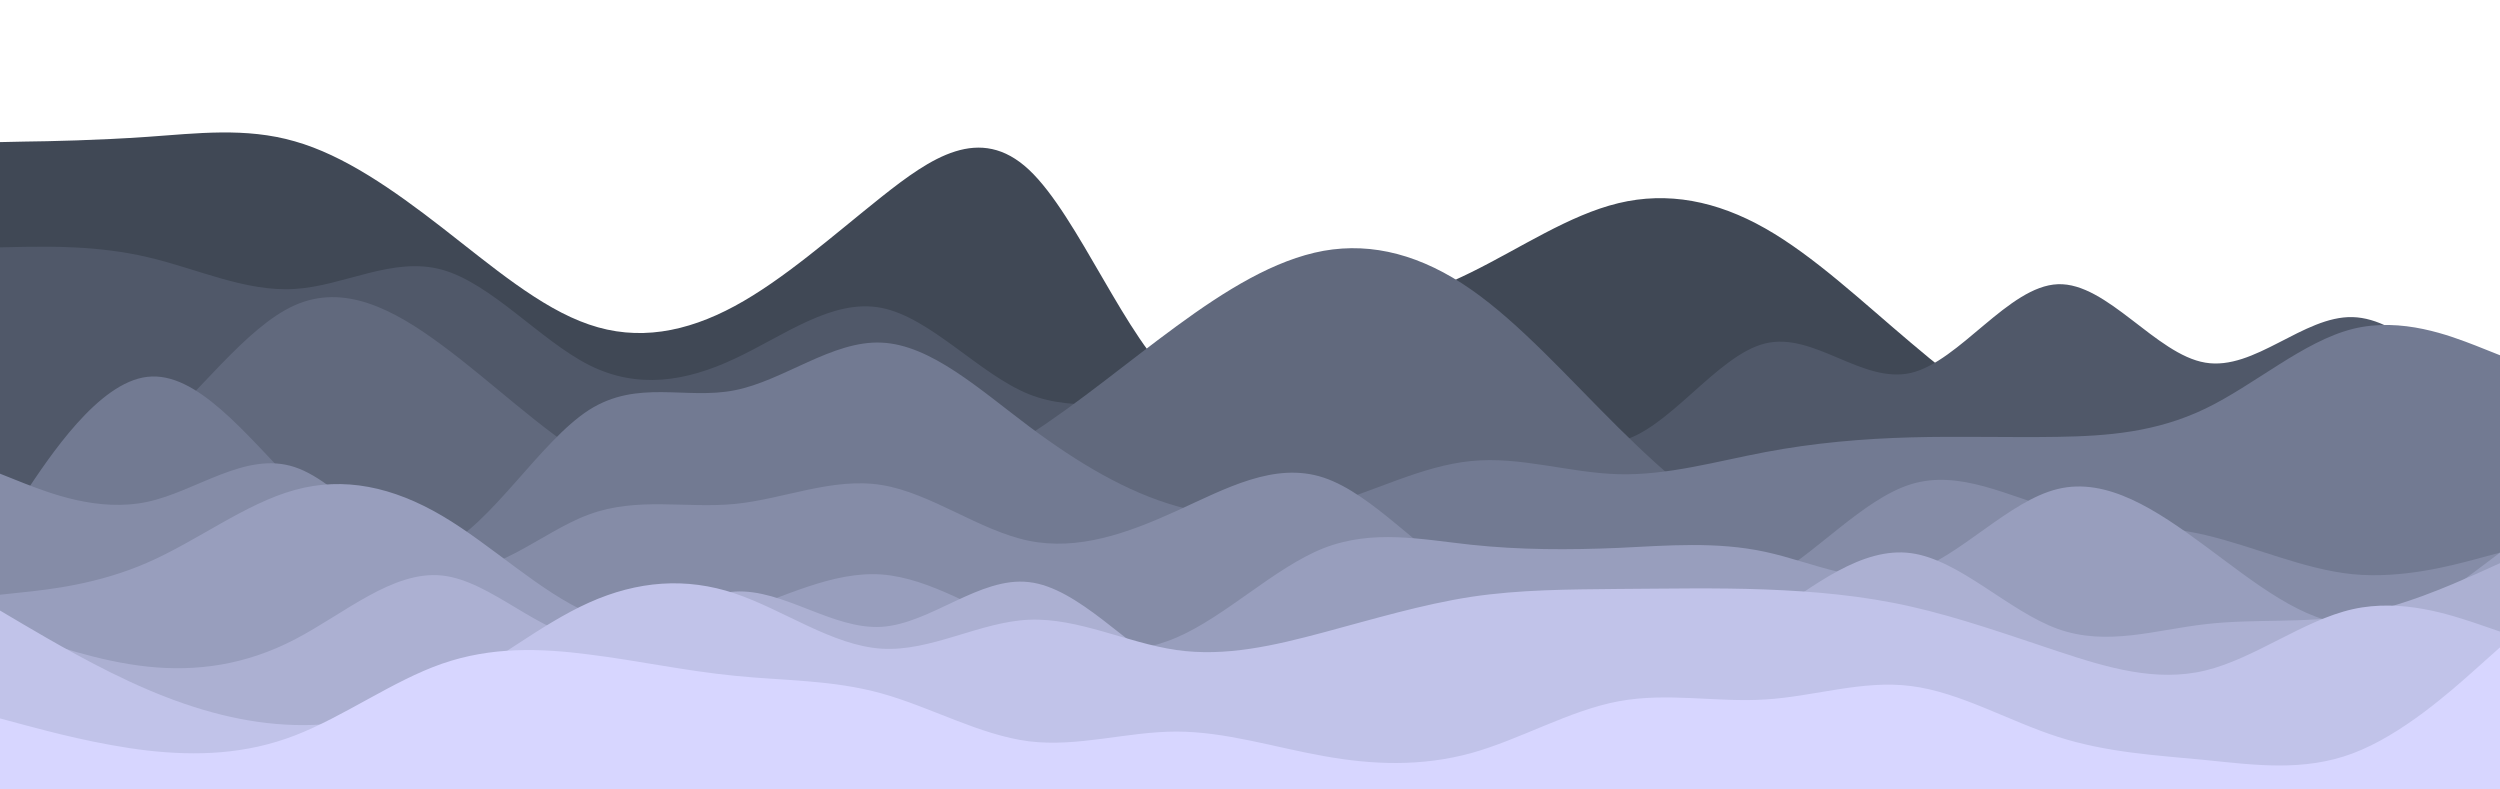 <svg id="visual" viewBox="0 0 950 300" width="950" height="300" xmlns="http://www.w3.org/2000/svg" xmlns:xlink="http://www.w3.org/1999/xlink" version="1.1"><rect x="0" y="0" width="950" height="300" fill="#ffffff"></rect><path d="M0 54L9.3 53.8C18.7 53.7 37.3 53.3 56 52C74.7 50.7 93.3 48.3 112 53.7C130.7 59 149.3 72 168 86.5C186.7 101 205.3 117 223.8 123.3C242.3 129.7 260.7 126.3 279.2 116.3C297.7 106.3 316.3 89.7 335 74.8C353.7 60 372.3 47 391 64.5C409.7 82 428.3 130 447 145C465.7 160 484.3 142 503 130.2C521.7 118.3 540.3 112.7 559 103.5C577.7 94.3 596.3 81.7 615 77.2C633.7 72.7 652.3 76.3 670.8 86.8C689.3 97.3 707.7 114.7 726.2 130.3C744.7 146 763.3 160 782 169.8C800.7 179.7 819.3 185.3 838 182.7C856.7 180 875.3 169 894 168.7C912.7 168.3 931.3 178.7 940.7 183.8L950 189L950 301L940.7 301C931.3 301 912.7 301 894 301C875.3 301 856.7 301 838 301C819.3 301 800.7 301 782 301C763.3 301 744.7 301 726.2 301C707.7 301 689.3 301 670.8 301C652.3 301 633.7 301 615 301C596.3 301 577.7 301 559 301C540.3 301 521.7 301 503 301C484.3 301 465.7 301 447 301C428.3 301 409.7 301 391 301C372.3 301 353.7 301 335 301C316.3 301 297.7 301 279.2 301C260.7 301 242.3 301 223.8 301C205.3 301 186.7 301 168 301C149.3 301 130.7 301 112 301C93.3 301 74.7 301 56 301C37.3 301 18.7 301 9.3 301L0 301Z" fill="#404855"></path><path d="M0 94L9.3 93.8C18.7 93.7 37.3 93.3 56 97.7C74.7 102 93.3 111 112 109.8C130.7 108.7 149.3 97.3 168 102.5C186.7 107.7 205.3 129.3 223.8 138.7C242.3 148 260.7 145 279.2 136.3C297.7 127.7 316.3 113.3 335 117C353.7 120.7 372.3 142.3 391 149.8C409.7 157.3 428.3 150.7 447 156.2C465.7 161.7 484.3 179.3 503 176.8C521.7 174.3 540.3 151.7 559 151C577.7 150.3 596.3 171.7 615 167.8C633.7 164 652.3 135 670.8 130.5C689.3 126 707.7 146 726.2 141.7C744.7 137.3 763.3 108.7 782 108C800.7 107.3 819.3 134.7 838 137.8C856.7 141 875.3 120 894 120.5C912.7 121 931.3 143 940.7 154L950 165L950 301L940.7 301C931.3 301 912.7 301 894 301C875.3 301 856.7 301 838 301C819.3 301 800.7 301 782 301C763.3 301 744.7 301 726.2 301C707.7 301 689.3 301 670.8 301C652.3 301 633.7 301 615 301C596.3 301 577.7 301 559 301C540.3 301 521.7 301 503 301C484.3 301 465.7 301 447 301C428.3 301 409.7 301 391 301C372.3 301 353.7 301 335 301C316.3 301 297.7 301 279.2 301C260.7 301 242.3 301 223.8 301C205.3 301 186.7 301 168 301C149.3 301 130.7 301 112 301C93.3 301 74.7 301 56 301C37.3 301 18.7 301 9.3 301L0 301Z" fill="#505869"></path><path d="M0 193L9.3 190.3C18.7 187.7 37.3 182.3 56 166.5C74.7 150.7 93.3 124.3 112 116C130.7 107.7 149.3 117.3 168 131.2C186.7 145 205.3 163 223.8 174.2C242.3 185.3 260.7 189.7 279.2 191.8C297.7 194 316.3 194 335 189.8C353.7 185.7 372.3 177.3 391 165.3C409.7 153.3 428.3 137.7 447 124C465.7 110.3 484.3 98.7 503 95.3C521.7 92 540.3 97 559 110C577.7 123 596.3 144 615 162.5C633.7 181 652.3 197 670.8 204.8C689.3 212.7 707.7 212.3 726.2 206.2C744.7 200 763.3 188 782 181C800.7 174 819.3 172 838 170.5C856.7 169 875.3 168 894 172.5C912.7 177 931.3 187 940.7 192L950 197L950 301L940.7 301C931.3 301 912.7 301 894 301C875.3 301 856.7 301 838 301C819.3 301 800.7 301 782 301C763.3 301 744.7 301 726.2 301C707.7 301 689.3 301 670.8 301C652.3 301 633.7 301 615 301C596.3 301 577.7 301 559 301C540.3 301 521.7 301 503 301C484.3 301 465.7 301 447 301C428.3 301 409.7 301 391 301C372.3 301 353.7 301 335 301C316.3 301 297.7 301 279.2 301C260.7 301 242.3 301 223.8 301C205.3 301 186.7 301 168 301C149.3 301 130.7 301 112 301C93.3 301 74.7 301 56 301C37.3 301 18.7 301 9.3 301L0 301Z" fill="#61697d"></path><path d="M0 202L9.3 187.8C18.7 173.7 37.3 145.3 56 143.2C74.7 141 93.3 165 112 184C130.7 203 149.3 217 168 208.2C186.7 199.3 205.3 167.7 223.8 155.8C242.3 144 260.7 152 279.2 148.3C297.7 144.7 316.3 129.3 335 130.2C353.7 131 372.3 148 391 162C409.7 176 428.3 187 447 192.3C465.7 197.7 484.3 197.3 503 192.2C521.7 187 540.3 177 559 175.2C577.7 173.3 596.3 179.7 615 180.2C633.7 180.7 652.3 175.3 670.8 171.8C689.3 168.3 707.7 166.7 726.2 166.2C744.7 165.7 763.3 166.3 782 166C800.7 165.7 819.3 164.3 838 155.3C856.7 146.3 875.3 129.7 894 125C912.7 120.3 931.3 127.7 940.7 131.3L950 135L950 301L940.7 301C931.3 301 912.7 301 894 301C875.3 301 856.7 301 838 301C819.3 301 800.7 301 782 301C763.3 301 744.7 301 726.2 301C707.7 301 689.3 301 670.8 301C652.3 301 633.7 301 615 301C596.3 301 577.7 301 559 301C540.3 301 521.7 301 503 301C484.3 301 465.7 301 447 301C428.3 301 409.7 301 391 301C372.3 301 353.7 301 335 301C316.3 301 297.7 301 279.2 301C260.7 301 242.3 301 223.8 301C205.3 301 186.7 301 168 301C149.3 301 130.7 301 112 301C93.3 301 74.7 301 56 301C37.3 301 18.7 301 9.3 301L0 301Z" fill="#727a92"></path><path d="M0 180L9.3 183.7C18.7 187.3 37.3 194.7 56 190.7C74.7 186.7 93.3 171.3 112 177.5C130.7 183.7 149.3 211.3 168 216C186.7 220.7 205.3 202.3 223.8 195.5C242.3 188.7 260.7 193.3 279.2 191.5C297.7 189.7 316.3 181.3 335 184.3C353.7 187.3 372.3 201.7 391 205.5C409.7 209.3 428.3 202.7 447 194.2C465.7 185.7 484.3 175.3 503 181.5C521.7 187.7 540.3 210.3 559 220.5C577.7 230.7 596.3 228.3 615 228.3C633.7 228.3 652.3 230.7 670.8 221C689.3 211.3 707.7 189.7 726.2 184C744.7 178.3 763.3 188.7 782 193.8C800.7 199 819.3 199 838 203.3C856.7 207.7 875.3 216.3 894 218.2C912.7 220 931.3 215 940.7 212.5L950 210L950 301L940.7 301C931.3 301 912.7 301 894 301C875.3 301 856.7 301 838 301C819.3 301 800.7 301 782 301C763.3 301 744.7 301 726.2 301C707.7 301 689.3 301 670.8 301C652.3 301 633.7 301 615 301C596.3 301 577.7 301 559 301C540.3 301 521.7 301 503 301C484.3 301 465.7 301 447 301C428.3 301 409.7 301 391 301C372.3 301 353.7 301 335 301C316.3 301 297.7 301 279.2 301C260.7 301 242.3 301 223.8 301C205.3 301 186.7 301 168 301C149.3 301 130.7 301 112 301C93.3 301 74.7 301 56 301C37.3 301 18.7 301 9.3 301L0 301Z" fill="#858ca7"></path><path d="M0 226L9.3 225C18.7 224 37.3 222 56 213.8C74.7 205.7 93.3 191.3 112 186.2C130.7 181 149.3 185 168 196C186.7 207 205.3 225 223.8 233C242.3 241 260.7 239 279.2 233C297.7 227 316.3 217 335 218.3C353.7 219.7 372.3 232.3 391 240C409.7 247.7 428.3 250.3 447 242.3C465.7 234.3 484.3 215.7 503 208.3C521.7 201 540.3 205 559 207C577.7 209 596.3 209 615 208.2C633.7 207.3 652.3 205.7 670.8 209.7C689.3 213.7 707.7 223.3 726.2 217.5C744.7 211.7 763.3 190.3 782 185.8C800.7 181.3 819.3 193.7 838 207.5C856.7 221.3 875.3 236.7 894 237.3C912.7 238 931.3 224 940.7 217L950 210L950 301L940.7 301C931.3 301 912.7 301 894 301C875.3 301 856.7 301 838 301C819.3 301 800.7 301 782 301C763.3 301 744.7 301 726.2 301C707.7 301 689.3 301 670.8 301C652.3 301 633.7 301 615 301C596.3 301 577.7 301 559 301C540.3 301 521.7 301 503 301C484.3 301 465.7 301 447 301C428.3 301 409.7 301 391 301C372.3 301 353.7 301 335 301C316.3 301 297.7 301 279.2 301C260.7 301 242.3 301 223.8 301C205.3 301 186.7 301 168 301C149.3 301 130.7 301 112 301C93.3 301 74.7 301 56 301C37.3 301 18.7 301 9.3 301L0 301Z" fill="#989ebd"></path><path d="M0 238L9.3 241.3C18.7 244.7 37.3 251.3 56 253.3C74.7 255.3 93.3 252.7 112 243C130.7 233.3 149.3 216.7 168 218.7C186.7 220.7 205.3 241.3 223.8 242.7C242.3 244 260.7 226 279.2 224.8C297.7 223.7 316.3 239.3 335 238.2C353.7 237 372.3 219 391 221.2C409.7 223.3 428.3 245.7 447 255.8C465.7 266 484.3 264 503 263.5C521.7 263 540.3 264 559 265.3C577.7 266.7 596.3 268.3 615 263.7C633.7 259 652.3 248 670.8 235.2C689.3 222.3 707.7 207.7 726.2 210.2C744.7 212.7 763.3 232.3 782 239C800.7 245.7 819.3 239.3 838 237.2C856.7 235 875.3 237 894 233.8C912.7 230.7 931.3 222.3 940.7 218.2L950 214L950 301L940.7 301C931.3 301 912.7 301 894 301C875.3 301 856.7 301 838 301C819.3 301 800.7 301 782 301C763.3 301 744.7 301 726.2 301C707.7 301 689.3 301 670.8 301C652.3 301 633.7 301 615 301C596.3 301 577.7 301 559 301C540.3 301 521.7 301 503 301C484.3 301 465.7 301 447 301C428.3 301 409.7 301 391 301C372.3 301 353.7 301 335 301C316.3 301 297.7 301 279.2 301C260.7 301 242.3 301 223.8 301C205.3 301 186.7 301 168 301C149.3 301 130.7 301 112 301C93.3 301 74.7 301 56 301C37.3 301 18.7 301 9.3 301L0 301Z" fill="#acb0d2"></path><path d="M0 232L9.3 237.5C18.7 243 37.3 254 56 262C74.7 270 93.3 275 112 275.5C130.7 276 149.3 272 168 262.3C186.7 252.7 205.3 237.3 223.8 229C242.3 220.7 260.7 219.3 279.2 225.5C297.7 231.7 316.3 245.3 335 246.5C353.7 247.7 372.3 236.3 391 235.5C409.7 234.7 428.3 244.3 447 247C465.7 249.7 484.3 245.3 503 240.3C521.7 235.3 540.3 229.7 559 226.8C577.7 224 596.3 224 615 223.8C633.7 223.7 652.3 223.3 670.8 224C689.3 224.7 707.7 226.3 726.2 230.5C744.7 234.7 763.3 241.3 782 247.5C800.7 253.7 819.3 259.3 838 254.8C856.7 250.3 875.3 235.7 894 231.5C912.7 227.3 931.3 233.7 940.7 236.8L950 240L950 301L940.7 301C931.3 301 912.7 301 894 301C875.3 301 856.7 301 838 301C819.3 301 800.7 301 782 301C763.3 301 744.7 301 726.2 301C707.7 301 689.3 301 670.8 301C652.3 301 633.7 301 615 301C596.3 301 577.7 301 559 301C540.3 301 521.7 301 503 301C484.3 301 465.7 301 447 301C428.3 301 409.7 301 391 301C372.3 301 353.7 301 335 301C316.3 301 297.7 301 279.2 301C260.7 301 242.3 301 223.8 301C205.3 301 186.7 301 168 301C149.3 301 130.7 301 112 301C93.3 301 74.7 301 56 301C37.3 301 18.7 301 9.3 301L0 301Z" fill="#c1c3e9"></path><path d="M0 273L9.3 275.5C18.7 278 37.3 283 56 285.2C74.7 287.3 93.3 286.7 112 279.5C130.7 272.3 149.3 258.7 168 252.2C186.7 245.7 205.3 246.3 223.8 248.7C242.3 251 260.7 255 279.2 256.8C297.7 258.7 316.3 258.3 335 263.5C353.7 268.7 372.3 279.3 391 281.7C409.7 284 428.3 278 447 278C465.7 278 484.3 284 503 287.3C521.7 290.7 540.3 291.3 559 286.2C577.7 281 596.3 270 615 266.5C633.7 263 652.3 267 670.8 265.8C689.3 264.7 707.7 258.3 726.2 260.7C744.7 263 763.3 274 782 280C800.7 286 819.3 287 838 288.8C856.7 290.7 875.3 293.3 894 286.3C912.7 279.3 931.3 262.7 940.7 254.3L950 246L950 301L940.7 301C931.3 301 912.7 301 894 301C875.3 301 856.7 301 838 301C819.3 301 800.7 301 782 301C763.3 301 744.7 301 726.2 301C707.7 301 689.3 301 670.8 301C652.3 301 633.7 301 615 301C596.3 301 577.7 301 559 301C540.3 301 521.7 301 503 301C484.3 301 465.7 301 447 301C428.3 301 409.7 301 391 301C372.3 301 353.7 301 335 301C316.3 301 297.7 301 279.2 301C260.7 301 242.3 301 223.8 301C205.3 301 186.7 301 168 301C149.3 301 130.7 301 112 301C93.3 301 74.7 301 56 301C37.3 301 18.7 301 9.3 301L0 301Z" fill="#d7d6ff"></path></svg>